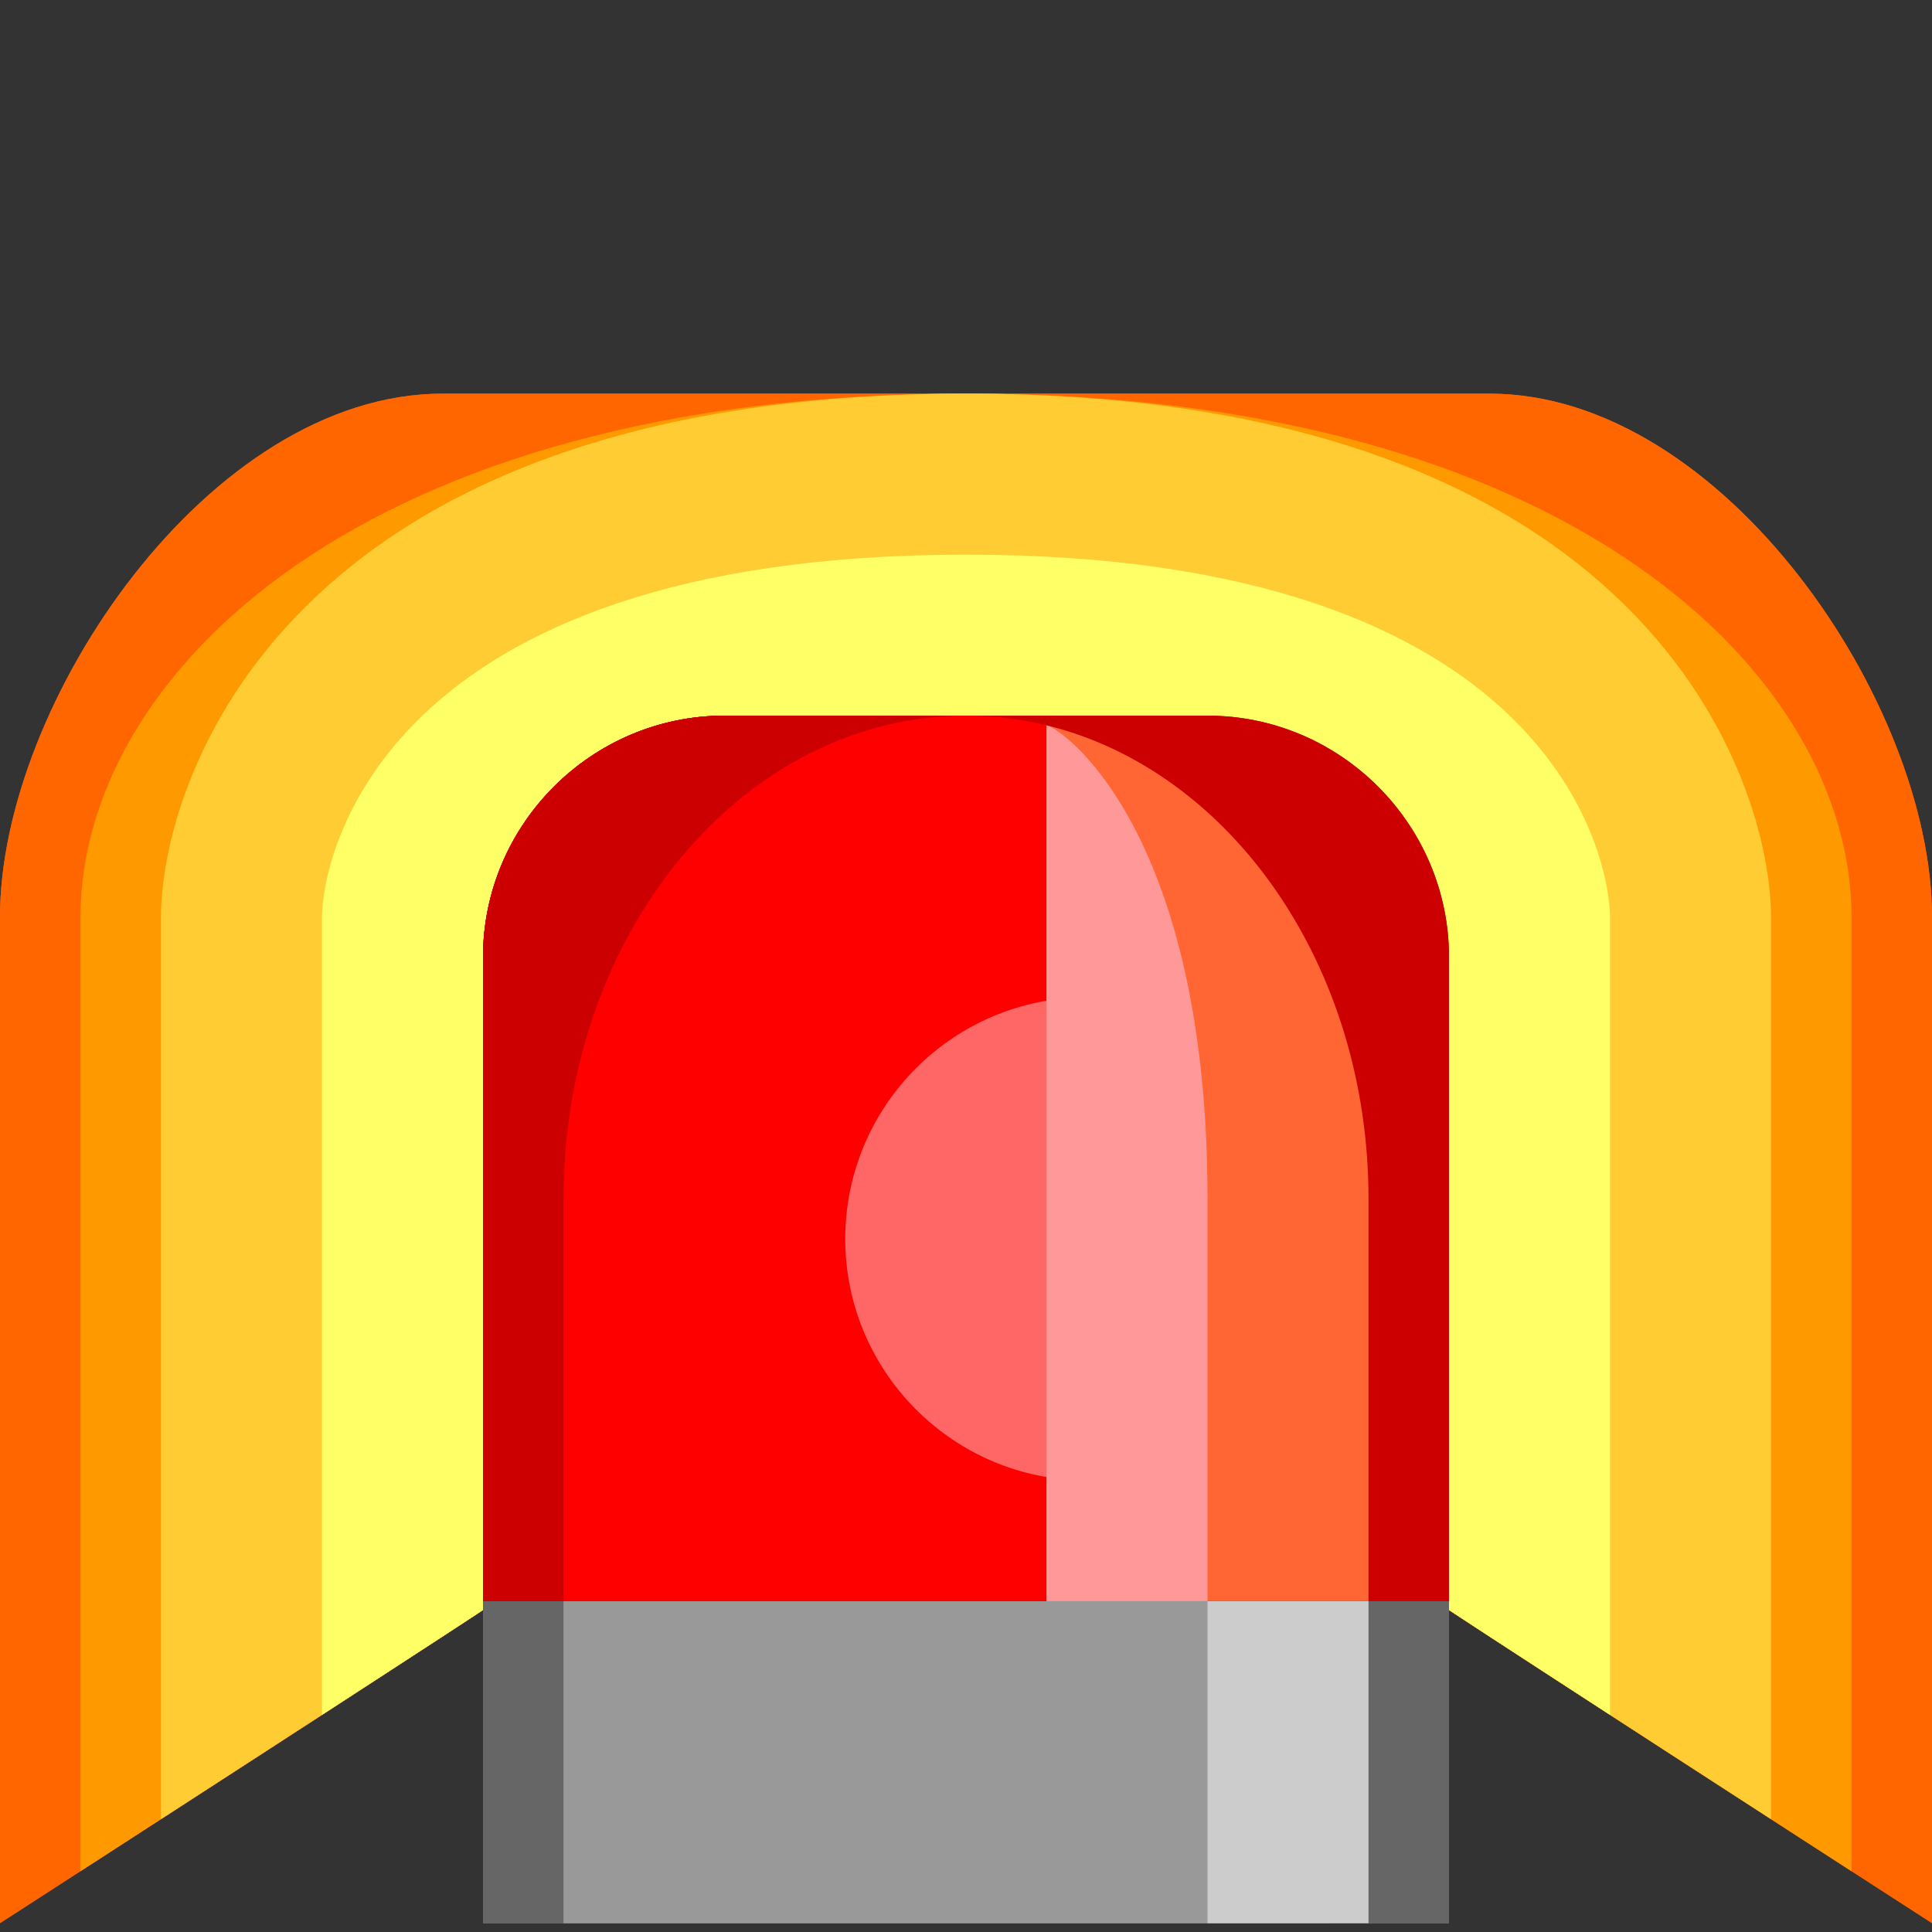 <svg xmlns="http://www.w3.org/2000/svg" width="24" height="24">
	<rect width="100%" height="100%" fill="#333333" stroke="none"/>
	<g transform="translate(-264,-386)" id="KDDI_D_801">
		<g>
			<path style="stroke:none; fill:none" d="M 288 409.89L 264 409.89L 264 385.89L 288 385.89L 288 409.89z"/>
		</g>
		<g>
			<path style="stroke:none; fill:#f60" d="M 281.837 405.89C 282.088 406.072 288 409.89 288 409.89L 288 397.39C 288 394.745 285.411 390.89 282.5 390.89L 276 390.89L 269.5 390.89C 266.589 390.89 264 394.745 264 397.39L 264 409.89C 264 409.89 269.912 406.072 270.163 405.89C 270.47 405.89 281.529 405.89 281.837 405.89z"/>
			<path style="stroke:none; fill:#f90" d="M 270.163 405.89C 270.47 405.89 281.529 405.89 281.837 405.89C 282.023 406.025 285.304 408.148 287 409.244C 287 404.387 287 397.39 287 397.39C 287 394.39 283.5 390.89 276 390.89C 268.5 390.89 265 394.39 265 397.39C 265 397.39 265 403.668 265 409.244C 266.696 408.148 269.977 406.025 270.163 405.89z"/>
			<path style="stroke:none; fill:#fc3" d="M 270.163 405.89C 270.47 405.89 281.529 405.89 281.837 405.89C 281.991 406.001 284.259 407.471 286 408.597C 286 403.146 286 397.39 286 397.39C 286 395.737 284.5 390.89 276 390.89C 267.5 390.89 266 395.737 266 397.39C 266 397.39 266 403.146 266 408.597C 267.741 407.471 270.009 406.001 270.163 405.89z"/>
			<path style="stroke:none; fill:#ff6" d="M 270.163 405.89C 270.47 405.89 281.529 405.89 281.837 405.89C 281.934 405.96 282.879 406.575 284 407.302C 284 402.478 284 397.39 284 397.39C 284 396.695 283.312 392.89 276 392.89C 268.688 392.89 268 396.695 268 397.39C 268 397.39 268 402.478 268 407.302C 269.121 406.575 270.066 405.96 270.163 405.89z"/>
			<path style="stroke:none; fill:#666" d="M 270 405.89L 270 409.89L 282 409.89L 282 405.89L 270 405.89z"/>
			<path style="stroke:none; fill:#999" d="M 281 409.89L 271 409.89L 271 405.89L 281 405.89L 281 409.89z"/>
			<path style="stroke:none; fill:#ccc" d="M 277 409.89L 275 409.89L 275 405.89L 277 405.89L 277 409.89z"/>
			<path style="stroke:none; fill:#c00" d="M 282 405.89L 282 397.89C 282 396.24 280.65 394.89 279 394.89L 273 394.89C 271.35 394.89 270 396.24 270 397.89L 270 405.89L 282 405.89z"/>
			<path style="stroke:none; fill:#f00" d="M 271 400.89C 271 402.978 271.89 404.815 273.238 405.89L 278.762 405.89C 280.11 404.815 281 402.978 281 400.89C 281 397.576 278.761 394.89 276 394.89C 273.239 394.89 271 397.576 271 400.89z"/>
			<path style="stroke:none; fill:#f63" d="M 271 400.89C 271 403.647 273.243 405.89 276 405.89C 278.757 405.89 281 403.647 281 400.89C 281 398.133 278.757 395.89 276 395.89C 273.243 395.89 271 398.133 271 400.89z"/>
			<path style="stroke:none; fill:#f99" d="M 273 400.89C 273 402.544 274.346 403.89 276 403.89C 277.654 403.89 279 402.544 279 400.89C 279 399.235 277.654 397.89 276 397.89C 274.346 397.89 273 399.235 273 400.89z"/>
		</g>
		<g>
			<path style="stroke:none; fill:#666" d="M 270 405.89L 270 409.89L 282 409.89L 282 405.89L 270 405.89z"/>
			<path style="stroke:none; fill:#999" d="M 281 409.89L 271.5 409.89L 271.5 405.89L 281 405.89L 281 409.89z"/>
			<path style="stroke:none; fill:#ccc" d="M 273 409.89L 271 409.89L 271 405.89L 273 405.89L 273 409.89z"/>
			<path style="stroke:none; fill:#c00" d="M 282 405.89L 282 397.89C 282 396.24 280.65 394.89 279 394.89L 273 394.89C 271.35 394.89 270 396.24 270 397.89L 270 405.89L 282 405.89z"/>
			<path style="stroke:none; fill:#f00" d="M 276 394.89C 275.657 394.89 275.323 394.932 275 395.01L 275 405.89L 281 405.89C 281 404.89 281 402.978 281 400.89C 281 397.576 278.761 394.89 276 394.89z"/>
			<path style="stroke:none; fill:#f66" d="M 271.5 401.39C 271.5 403.044 272.846 404.39 274.5 404.39C 276.154 404.39 277.5 403.044 277.5 401.39C 277.5 399.735 276.154 398.39 274.5 398.39C 272.846 398.39 271.5 399.735 271.5 401.39z"/>
			<path style="stroke:none; fill:#f63" d="M 275 395.01C 272.718 395.567 271 397.987 271 400.89C 271 402.978 271 404.39 271 405.89L 275 405.89L 275 395.01z"/>
			<path style="stroke:none; fill:#f99" d="M 273 400.89C 273 402.978 273 404.39 273 405.89L 275 405.89L 275 395.01C 274.755 395.07 273 396.39 273 400.89z"/>
		</g>
		<g>
			<path style="stroke:none; fill:#f60" d="M 276 390.89L 269.5 390.89C 266.589 390.89 264 394.745 264 397.39L 264 409.89C 264 409.89 269.912 406.072 270.163 405.89C 270.316 405.89 273.158 405.89 276 405.89L 276 390.89z"/>
			<path style="stroke:none; fill:#f90" d="M 276 390.89C 268.5 390.89 265 394.39 265 397.39C 265 397.39 265 403.668 265 409.244C 266.696 408.148 269.977 406.025 270.163 405.89C 270.316 405.89 273.158 405.89 276 405.89L 276 390.89z"/>
			<path style="stroke:none; fill:#fc3" d="M 276 390.89C 267.5 390.89 266 395.737 266 397.39C 266 397.39 266 403.146 266 408.597C 267.741 407.471 270.009 406.001 270.163 405.89C 270.316 405.89 273.158 405.89 276 405.89L 276 390.89z"/>
			<path style="stroke:none; fill:#ff6" d="M 276 392.89C 268.688 392.89 268 396.695 268 397.39C 268 397.39 268 402.478 268 407.302C 269.121 406.575 270.066 405.96 270.163 405.89C 270.316 405.89 273.158 405.89 276 405.89L 276 392.89z"/>
			<path style="stroke:none; fill:#666" d="M 270 405.89L 270 409.89L 282 409.89L 282 405.89L 270 405.89z"/>
			<path style="stroke:none; fill:#999" d="M 281 409.89L 271.5 409.89L 271.5 405.89L 281 405.89L 281 409.89z"/>
			<path style="stroke:none; fill:#ccc" d="M 273 409.89L 271 409.89L 271 405.89L 273 405.89L 273 409.89z"/>
			<path style="stroke:none; fill:#c00" d="M 282 405.89L 282 397.89C 282 396.24 280.65 394.89 279 394.89L 273 394.89C 271.35 394.89 270 396.24 270 397.89L 270 405.89L 282 405.89z"/>
			<path style="stroke:none; fill:#f00" d="M 276 394.89C 275.657 394.89 275.323 394.932 275 395.01L 275 405.89L 281 405.89C 281 404.89 281 402.978 281 400.89C 281 397.576 278.761 394.89 276 394.89z"/>
			<path style="stroke:none; fill:#f66" d="M 271.5 401.39C 271.5 403.044 272.846 404.39 274.5 404.39C 276.154 404.39 277.5 403.044 277.5 401.39C 277.5 399.735 276.154 398.39 274.5 398.39C 272.846 398.39 271.5 399.735 271.5 401.39z"/>
			<path style="stroke:none; fill:#f63" d="M 275 395.01C 272.718 395.567 271 397.987 271 400.89C 271 402.978 271 404.39 271 405.89L 275 405.89L 275 395.01z"/>
			<path style="stroke:none; fill:#f99" d="M 273 400.89C 273 402.978 273 404.39 273 405.89L 275 405.89L 275 395.01C 274.755 395.07 273 396.39 273 400.89z"/>
		</g>
		<g>
			<path style="stroke:none; fill:#666" d="M 270 405.89L 270 409.89L 282 409.89L 282 405.89L 270 405.89z"/>
			<path style="stroke:none; fill:#999" d="M 281 409.89L 271 409.89L 271 405.89L 281 405.89L 281 409.89z"/>
			<path style="stroke:none; fill:#ccc" d="M 277 409.89L 275 409.89L 275 405.89L 277 405.89L 277 409.89z"/>
			<path style="stroke:none; fill:#c00" d="M 282 405.89L 282 397.89C 282 396.24 280.65 394.89 279 394.89L 273 394.89C 271.35 394.89 270 396.24 270 397.89L 270 405.89L 282 405.89z"/>
			<path style="stroke:none; fill:#f00" d="M 271 400.89C 271 402.978 271.89 404.815 273.238 405.89L 278.762 405.89C 280.11 404.815 281 402.978 281 400.89C 281 397.576 278.761 394.89 276 394.89C 273.239 394.89 271 397.576 271 400.89z"/>
			<path style="stroke:none; fill:#f63" d="M 271 400.89C 271 403.647 273.243 405.89 276 405.89C 278.757 405.89 281 403.647 281 400.89C 281 398.133 278.757 395.89 276 395.89C 273.243 395.89 271 398.133 271 400.89z"/>
			<path style="stroke:none; fill:#c00" d="M 273 400.89C 273 402.544 274.346 403.89 276 403.89C 277.654 403.89 279 402.544 279 400.89C 279 399.235 277.654 397.89 276 397.89C 274.346 397.89 273 399.235 273 400.89z"/>
		</g>
		<g>
			<path style="stroke:none; fill:#f60" d="M 276 390.89L 282.5 390.89C 285.411 390.89 288 394.745 288 397.39L 288 409.89C 288 409.89 282.088 406.072 281.837 405.89C 281.684 405.89 278.842 405.89 276 405.89L 276 390.89z"/>
			<path style="stroke:none; fill:#f90" d="M 276 390.89C 283.5 390.89 287 394.39 287 397.39C 287 397.39 287 403.668 287 409.244C 285.304 408.148 282.023 406.025 281.837 405.89C 281.684 405.89 278.842 405.89 276 405.89L 276 390.89z"/>
			<path style="stroke:none; fill:#fc3" d="M 276 390.89C 284.5 390.89 286 395.737 286 397.39C 286 397.39 286 403.146 286 408.597C 284.259 407.471 281.991 406.001 281.837 405.89C 281.684 405.89 278.842 405.89 276 405.89L 276 390.89z"/>
			<path style="stroke:none; fill:#ff6" d="M 276 392.89C 283.312 392.89 284 396.695 284 397.39C 284 397.39 284 402.478 284 407.302C 282.879 406.575 281.934 405.96 281.837 405.89C 281.684 405.89 278.842 405.89 276 405.89L 276 392.89z"/>
			<path style="stroke:none; fill:#666" d="M 282 405.89L 282 409.89L 270 409.89L 270 405.89L 282 405.89z"/>
			<path style="stroke:none; fill:#999" d="M 271 409.89L 280.5 409.89L 280.5 405.89L 271 405.89L 271 409.89z"/>
			<path style="stroke:none; fill:#ccc" d="M 279 409.89L 281 409.89L 281 405.89L 279 405.89L 279 409.89z"/>
			<path style="stroke:none; fill:#c00" d="M 270 405.89L 270 397.89C 270 396.24 271.35 394.89 273 394.89L 279 394.89C 280.65 394.89 282 396.24 282 397.89L 282 405.89L 270 405.89z"/>
			<path style="stroke:none; fill:#f00" d="M 276 394.89C 276.343 394.89 276.677 394.932 277 395.01L 277 405.89L 271 405.89C 271 404.89 271 402.978 271 400.89C 271 397.576 273.239 394.89 276 394.89z"/>
			<path style="stroke:none; fill:#f66" d="M 280.5 401.39C 280.5 403.044 279.154 404.39 277.5 404.39C 275.846 404.39 274.5 403.044 274.5 401.39C 274.5 399.735 275.846 398.39 277.5 398.39C 279.154 398.39 280.5 399.735 280.5 401.39z"/>
			<path style="stroke:none; fill:#f63" d="M 277 395.01C 279.282 395.567 281 397.987 281 400.89C 281 402.978 281 404.39 281 405.89L 277 405.89L 277 395.01z"/>
			<path style="stroke:none; fill:#f99" d="M 279 400.89C 279 402.978 279 404.39 279 405.89L 277 405.89L 277 395.01C 277.245 395.07 279 396.39 279 400.89z"/>
		</g>
		<g>
			<path style="stroke:none; fill:#666" d="M 282 405.89L 282 409.89L 270 409.89L 270 405.89L 282 405.89z"/>
			<path style="stroke:none; fill:#999" d="M 271 409.89L 280.5 409.89L 280.5 405.89L 271 405.89L 271 409.89z"/>
			<path style="stroke:none; fill:#ccc" d="M 279 409.89L 281 409.89L 281 405.89L 279 405.89L 279 409.89z"/>
			<path style="stroke:none; fill:#c00" d="M 270 405.89L 270 397.89C 270 396.24 271.35 394.89 273 394.89L 279 394.89C 280.65 394.89 282 396.24 282 397.89L 282 405.89L 270 405.89z"/>
			<path style="stroke:none; fill:#f00" d="M 276 394.89C 276.343 394.89 276.677 394.932 277 395.01L 277 405.89L 271 405.89C 271 404.89 271 402.978 271 400.89C 271 397.576 273.239 394.89 276 394.89z"/>
			<path style="stroke:none; fill:#f66" d="M 280.5 401.39C 280.5 403.044 279.154 404.39 277.5 404.39C 275.846 404.39 274.5 403.044 274.5 401.39C 274.5 399.735 275.846 398.39 277.5 398.39C 279.154 398.39 280.5 399.735 280.5 401.39z"/>
			<path style="stroke:none; fill:#f63" d="M 277 395.01C 279.282 395.567 281 397.987 281 400.89C 281 402.978 281 404.39 281 405.89L 277 405.89L 277 395.01z"/>
			<path style="stroke:none; fill:#f99" d="M 279 400.89C 279 402.978 279 404.39 279 405.89L 277 405.89L 277 395.01C 277.245 395.07 279 396.39 279 400.89z"/>
		</g>
	</g>
</svg>
